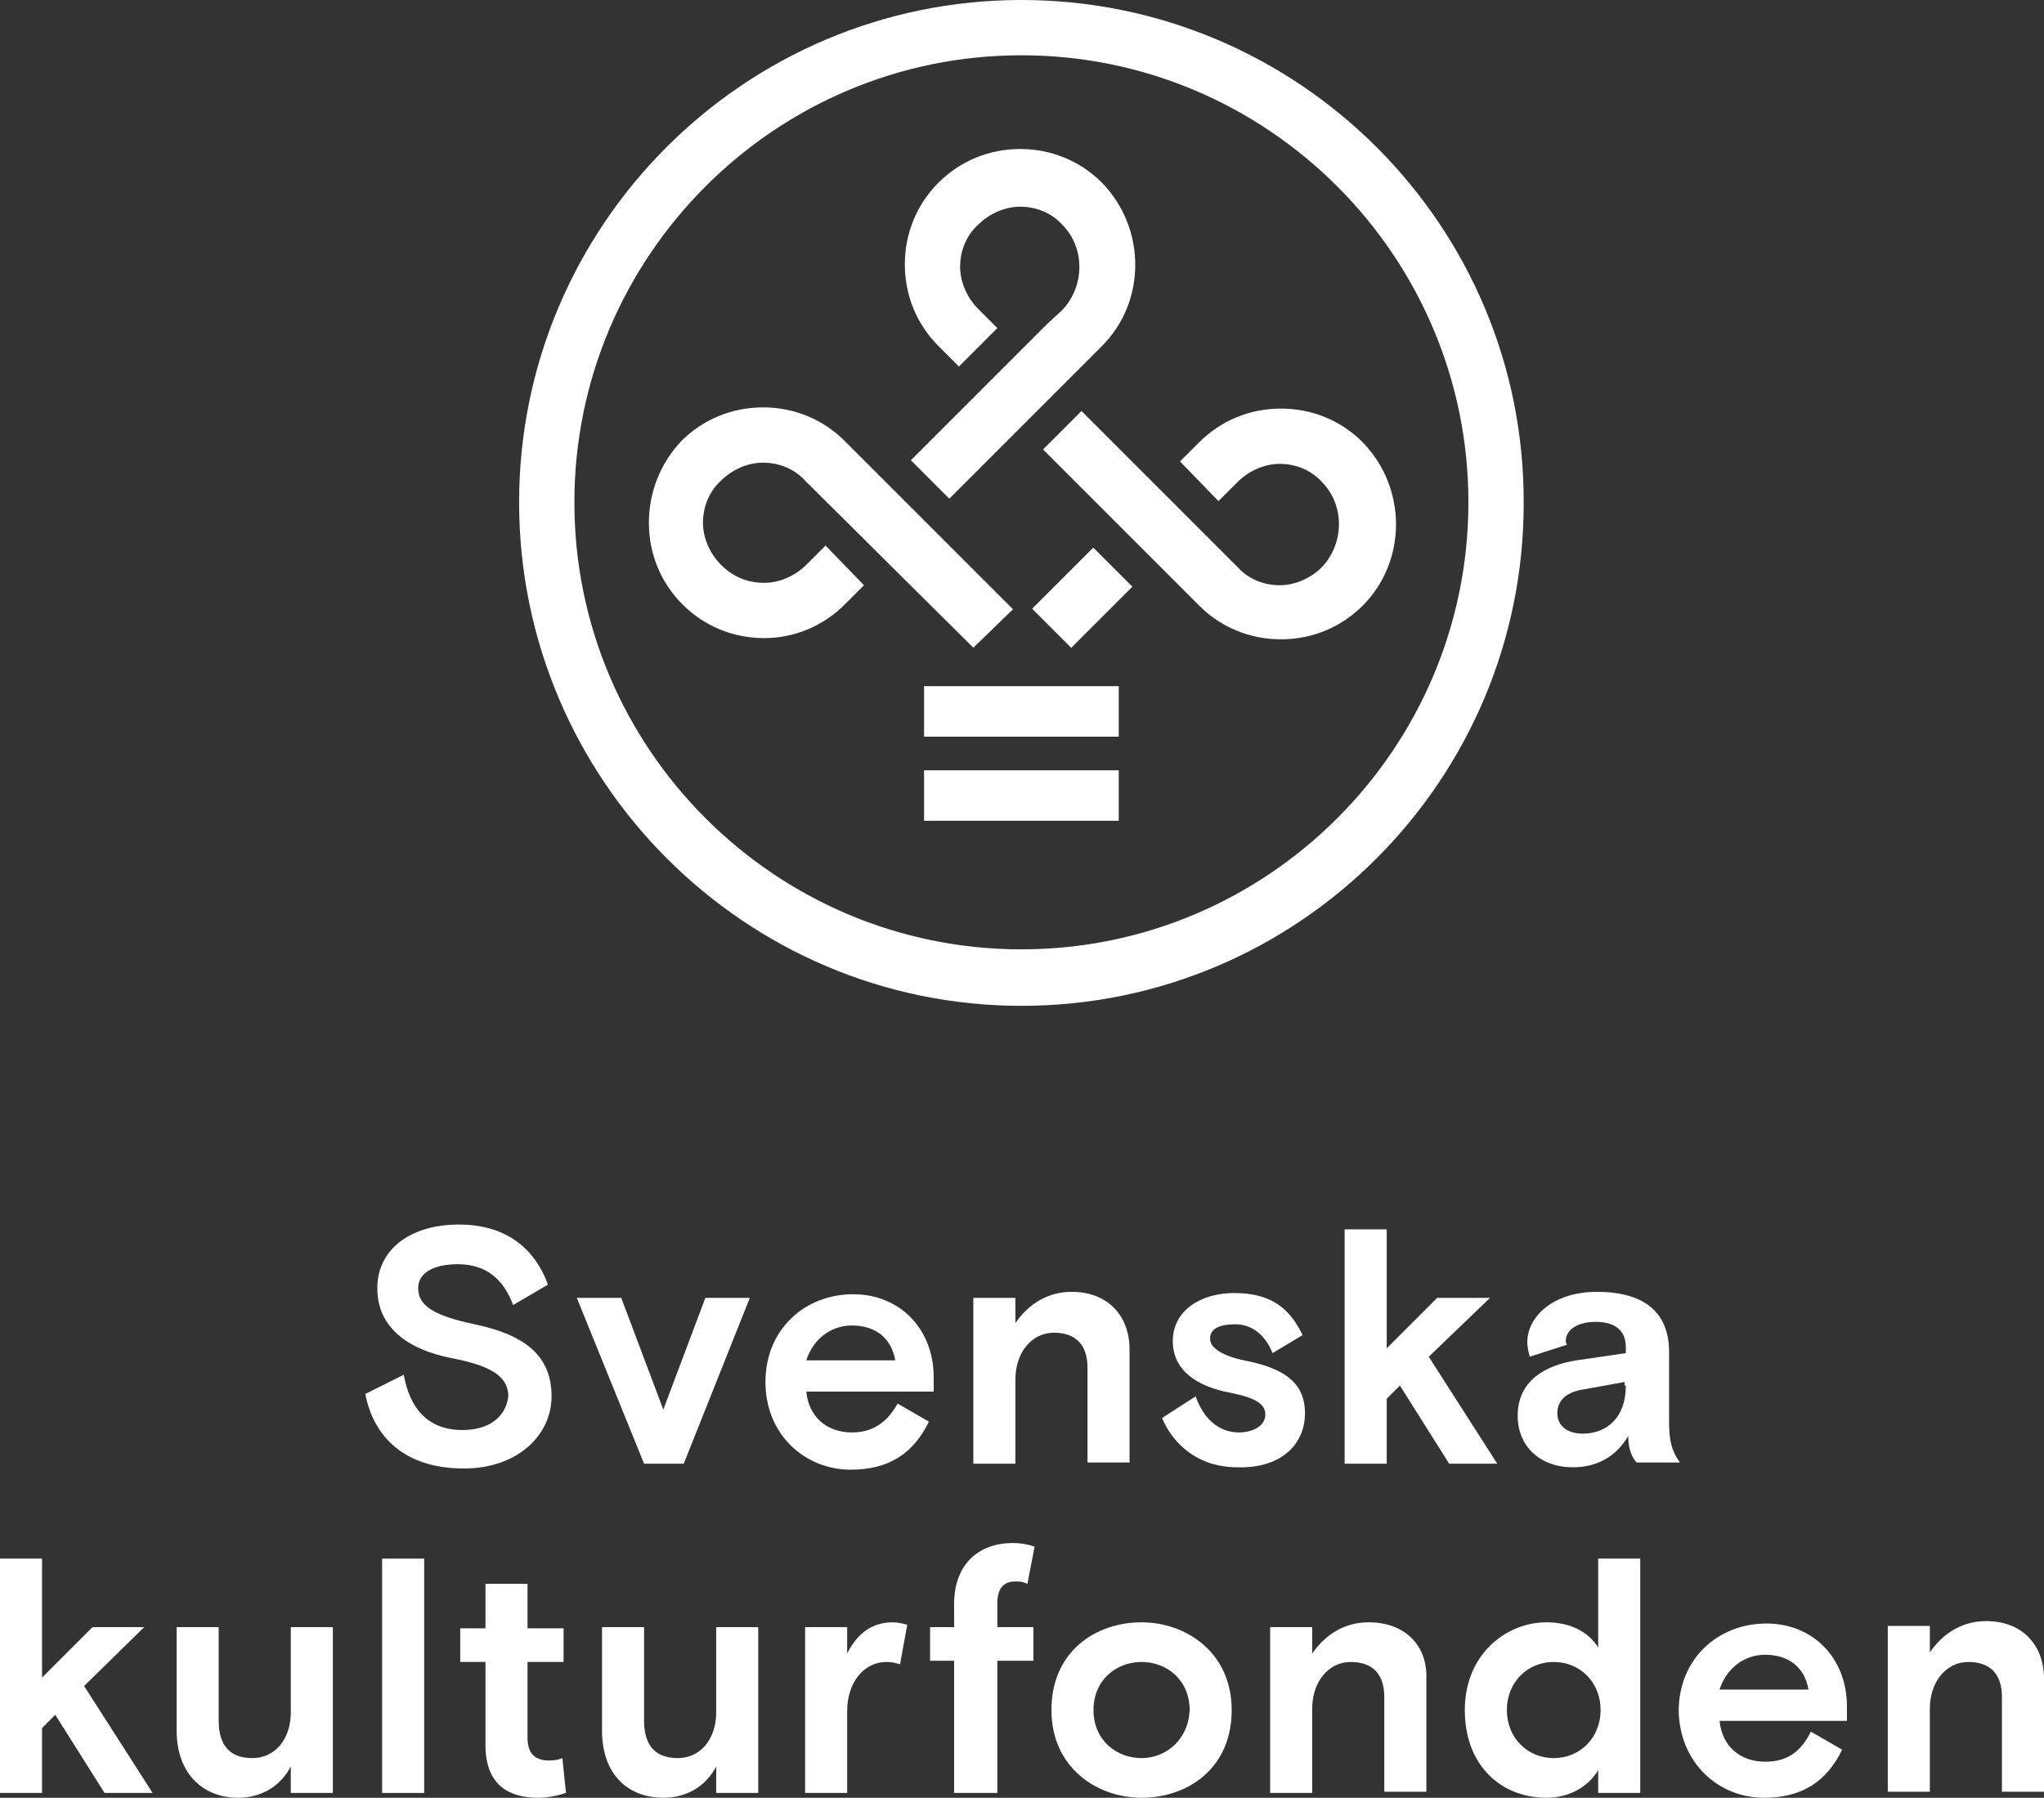 <?xml version="1.0" encoding="utf-8"?>
<!-- Generator: Adobe Illustrator 27.2.0, SVG Export Plug-In . SVG Version: 6.00 Build 0)  -->
<svg version="1.1" id="Layer_1" xmlns="http://www.w3.org/2000/svg" xmlns:xlink="http://www.w3.org/1999/xlink" x="0px" y="0px"
	 viewBox="0 0 170.1 149.6" style="enable-background:new 0 0 170.1 149.6;" xml:space="preserve">
<rect x="0" y="0" width="170.1" height="149.6" fill="#333333" stroke="none"/>
<style type="text/css">
	.st0{fill:#FFFFFF;}
</style>
<g>
	<path class="st0" d="M113.9,135c-2,0-3.6,1-4.7,2.6v-2.2h-3.5v13.8h3.5v-7c0-2.3,1.4-3.9,3.2-3.9c1.9,0,2.8,1.1,2.8,2.9v7.9h3.5
		v-9.4C118.8,136.9,116.9,135,113.9,135z"/>
	<path class="st0" d="M108.6,117.6c0-2.3-1.4-3.6-4.6-4.3c-2.2-0.4-3.3-1.1-3.3-1.9c0-0.9,0.9-1.2,2.1-1.2c1.4,0,2.5,0.9,3.1,2.4
		l2.5-1.5c-1.1-2.3-2.7-3.5-5.7-3.5c-2.7,0-5.1,1.4-5.1,4c0,2.5,2.1,3.8,4.8,4.3c2,0.4,2.9,0.9,2.9,1.8c0,1-1.1,1.5-2.2,1.5
		c-1.8,0-3-1.3-3.6-3l-2.8,1.8c0.9,2.1,2.9,4.1,6.3,4.1C106.6,122.2,108.6,120.2,108.6,117.6z"/>
	<path class="st0" d="M95,135c-3.8,0-7.5,2.4-7.5,7.3c0,4.8,3.8,7.3,7.5,7.3c3.8,0,7.5-2.4,7.5-7.3C102.5,137.5,98.7,135,95,135z
		 M95,146.3c-2.1,0-4-1.5-4-4c0-2.5,1.9-4,4-4c2.1,0,4,1.5,4,4C98.9,144.8,97,146.3,95,146.3z"/>
	<path class="st0" d="M160.6,142.2c0-2.3,1.4-3.9,3.2-3.9c1.9,0,2.8,1.1,2.8,2.9v7.9h3.5v-9.4c0-2.9-1.9-4.8-4.8-4.8
		c-2,0-3.6,1-4.7,2.6v-2.2h-3.5v13.8h3.5V142.2z"/>
	<path class="st0" d="M81,108v13.8h3.5v-7c0-2.3,1.4-3.9,3.2-3.9c1.9,0,2.8,1.1,2.8,2.9v7.9H94v-9.4c0-2.9-1.9-4.8-4.8-4.8
		c-2,0-3.6,1-4.7,2.6V108H81z"/>
	<polygon class="st0" points="118.9,112.9 124,108 119.6,108 115.4,112.2 115.4,102.3 111.9,102.3 111.9,121.8 115.4,121.8 
		115.4,116.4 116.5,115.3 120.6,121.8 124.6,121.8 	"/>
	<path class="st0" d="M133,137.1c-0.8-1.3-2.3-2.1-4.3-2.1c-3.4,0-6.8,2.7-6.8,7.3c0,4.6,3,7.3,6.8,7.3c2.1,0,3.6-1.1,4.3-2.3v1.9
		h3.5v-19.5H133V137.1z M129.3,146.3c-2.2,0-3.9-1.7-3.9-4c0-2.3,1.7-4,3.9-4c2.2,0,3.9,1.7,3.9,4
		C133.2,144.6,131.5,146.3,129.3,146.3z"/>
	<path class="st0" d="M45.7,146.5c-1.1,0-1.8-0.5-1.8-1.9v-6.3h3v-2.8h-3v-3.7h-3.5v3.7h-2.1v2.8h2.1v6.9c0,3.4,2,4.4,4.4,4.4
		c0.8,0,1.7-0.2,2.3-0.4l-0.3-2.9C46.6,146.4,46.2,146.5,45.7,146.5z"/>
	<path class="st0" d="M59.6,142.5c0,2.2-1.3,3.8-3.2,3.8c-1.9,0-2.8-1.1-2.8-3.1v-7.8h-3.5v8.6c0,3.7,2.2,5.6,5.1,5.6
		c1.9,0,3.5-0.9,4.4-2.6v2.2h3.5v-13.8h-3.5V142.5z"/>
	<rect x="31.8" y="129.7" class="st0" width="3.5" height="19.5"/>
	<path class="st0" d="M70.9,119.2c-2.1,0-3.6-1.3-3.8-3.4h10.6v-1.2c0-4-2.8-6.9-6.7-6.9c-4,0-7.3,2.9-7.3,7.3
		c0,4.4,3.3,7.3,7.1,7.3c3.1,0,5.2-1.3,6.5-4l-2.6-1.5C73.9,118.2,72.8,119.2,70.9,119.2z M70.9,110.3c2,0,3.3,1.1,3.6,2.9h-7.4
		C67.6,111.6,69,110.3,70.9,110.3z"/>
	<polygon class="st0" points="56.9,121.8 62.4,108 58.7,108 55.2,117.3 51.7,108 48,108 53.6,121.8 	"/>
	<path class="st0" d="M84.5,131.6c0.3,0,0.6,0,1,0.2l0.6-3.1c-0.6-0.2-1.2-0.3-1.8-0.3c-2.8,0-4.9,1.7-4.9,5.1v1.9h-2v2.8h2v11H83
		v-11h3v-2.8h-3v-2C83,132.2,83.5,131.6,84.5,131.6z"/>
	<path class="st0" d="M70.5,137.6v-2.2H67v13.8h3.5v-6.8c0-2.3,1.3-4.1,3.3-4.1c0.4,0,0.8,0.1,1.1,0.2l0.6-3.3
		c-0.4-0.1-0.8-0.2-1.2-0.2C72.5,135,71.3,136,70.5,137.6z"/>
	<rect x="76.9" y="64.1" class="st0" width="16.2" height="4.2"/>
	<rect x="86.5" y="47.4" transform="matrix(0.707 -0.707 0.707 0.707 -8.774 78.301)" class="st0" width="7.2" height="4.6"/>
	<path class="st0" d="M103,40.1c0.9-0.9,2.2-1.5,3.5-1.5c1.3,0,2.6,0.5,3.5,1.5c1.9,1.9,1.9,5.1,0,7.1c-0.9,0.9-2.2,1.5-3.5,1.5
		c-1.3,0-2.6-0.5-3.5-1.5l-13-13l-3.2,3.2l13,13c1.8,1.8,4.2,2.8,6.8,2.8c2.6,0,5-1,6.8-2.8c3.7-3.7,3.7-9.8,0-13.6
		c-1.8-1.8-4.2-2.8-6.8-2.8c-2.6,0-5,1-6.8,2.8l-1.6,1.6l3.2,3.3L103,40.1z"/>
	<path class="st0" d="M38.5,119c-2.9,0-4.4-1.8-4.9-4.6l-3.2,1.6c0.7,3.6,3.3,6.2,8.2,6.2c4.5,0,7.3-2.8,7.3-6c0-3.3-2.1-5.1-6.4-6
		c-3.3-0.7-4.7-1.5-4.7-3c0-1.4,1.5-2,3.3-2c2.3,0,3.8,1.2,4.6,3.4l2.9-1.7c-1.2-3.3-3.8-5-7.4-5c-4.1,0-6.8,2.1-6.8,5.3
		c0,3.3,2.6,5.1,6.1,5.8c3.1,0.6,4.8,1.4,4.8,3.2C42.1,117.9,40.7,119,38.5,119z"/>
	<path class="st0" d="M85,83.7c23.1,0,41.8-18.8,41.8-41.8C126.9,18.8,108.1,0,85,0S43.2,18.8,43.2,41.8C43.2,64.9,62,83.7,85,83.7z
		 M85,4.6c20.5,0,37.2,16.7,37.2,37.2c0,20.5-16.7,37.2-37.2,37.2c-20.5,0-37.2-16.7-37.2-37.2C47.8,21.3,64.5,4.6,85,4.6z"/>
	<path class="st0" d="M79.8,30.5l3.2-3.2l-1.6-1.6c-0.9-0.9-1.5-2.2-1.5-3.5c0-1.3,0.5-2.6,1.5-3.5c0.9-0.9,2.2-1.5,3.5-1.5
		s2.6,0.5,3.5,1.5c1.9,1.9,1.9,5.1,0,7.1L87.1,27l0,0L75.8,38.3l3.2,3.2l12.7-12.7c3.7-3.7,3.7-9.8,0-13.6c-1.8-1.8-4.2-2.8-6.8-2.8
		c-2.6,0-5,1-6.8,2.8c-1.8,1.8-2.8,4.2-2.8,6.8c0,2.6,1,5,2.8,6.8L79.8,30.5z"/>
	<path class="st0" d="M70.3,50.3l1.6-1.6l-3.2-3.3L67.1,47c-0.9,0.9-2.2,1.5-3.5,1.5C62.2,48.5,61,48,60,47
		c-0.9-0.9-1.5-2.2-1.5-3.5c0-1.3,0.5-2.6,1.5-3.5c0.9-0.9,2.2-1.5,3.5-1.5c1.3,0,2.6,0.5,3.5,1.5L81,53.9l3.3-3.2L70.3,36.7
		c-1.8-1.8-4.2-2.8-6.8-2.8c-2.6,0-5,1-6.8,2.8C55,38.5,54,40.9,54,43.5c0,2.6,1,5,2.8,6.8c1.8,1.8,4.2,2.8,6.8,2.8
		C66.1,53.1,68.5,52.1,70.3,50.3z"/>
	<polygon class="st0" points="3.5,143.8 4.6,142.7 8.7,149.2 12.7,149.2 7,140.3 12,135.4 7.7,135.4 3.5,139.6 3.5,129.7 0,129.7 
		0,149.2 3.5,149.2 	"/>
	<path class="st0" d="M146.8,149.6c3.1,0,5.2-1.3,6.5-4l-2.6-1.5c-0.8,1.6-1.9,2.5-3.8,2.5c-2.1,0-3.6-1.3-3.8-3.4h10.6v-1.2
		c0-4-2.8-6.9-6.7-6.9c-4,0-7.3,2.9-7.3,7.3C139.8,146.7,143,149.6,146.8,149.6z M146.9,137.7c2,0,3.3,1.1,3.6,2.9h-7.4
		C143.6,139,145,137.7,146.9,137.7z"/>
	<rect x="76.9" y="57.1" class="st0" width="16.2" height="4.2"/>
	<path class="st0" d="M130.4,111.9c-0.1-0.2-0.1-0.2-0.1-0.3c0-0.9,0.9-1.6,2.5-1.6c1.7,0,2.5,0.8,2.5,2.1v0.5l-4.1,0.6
		c-2.6,0.4-4.9,1.7-4.9,4.6c0,2.6,1.9,4.3,4.6,4.3c2,0,3.6-0.9,4.6-2.6c0,1.2,0.4,1.9,0.7,2.2h3.6c-0.7-1-0.9-1.8-0.9-3.4v-5.8
		c0-3.4-2.2-5-6-5c-3.7,0-5.8,2.1-5.8,4.2c0,0.4,0.1,0.8,0.2,1.2L130.4,111.9z M135.3,115.3c0,2.7-1.6,4-3.6,4
		c-1.2,0-2.1-0.6-2.1-1.7c0-1.1,0.8-1.8,2.3-2l3.3-0.6V115.3z"/>
	<path class="st0" d="M19.8,149.6c1.9,0,3.5-0.9,4.4-2.6v2.2h3.5v-13.8h-3.5v7.1c0,2.2-1.3,3.8-3.2,3.8c-1.9,0-2.8-1.1-2.8-3.1v-7.8
		h-3.5v8.6C14.7,147.7,17,149.6,19.8,149.6z"/>
</g>
</svg>
